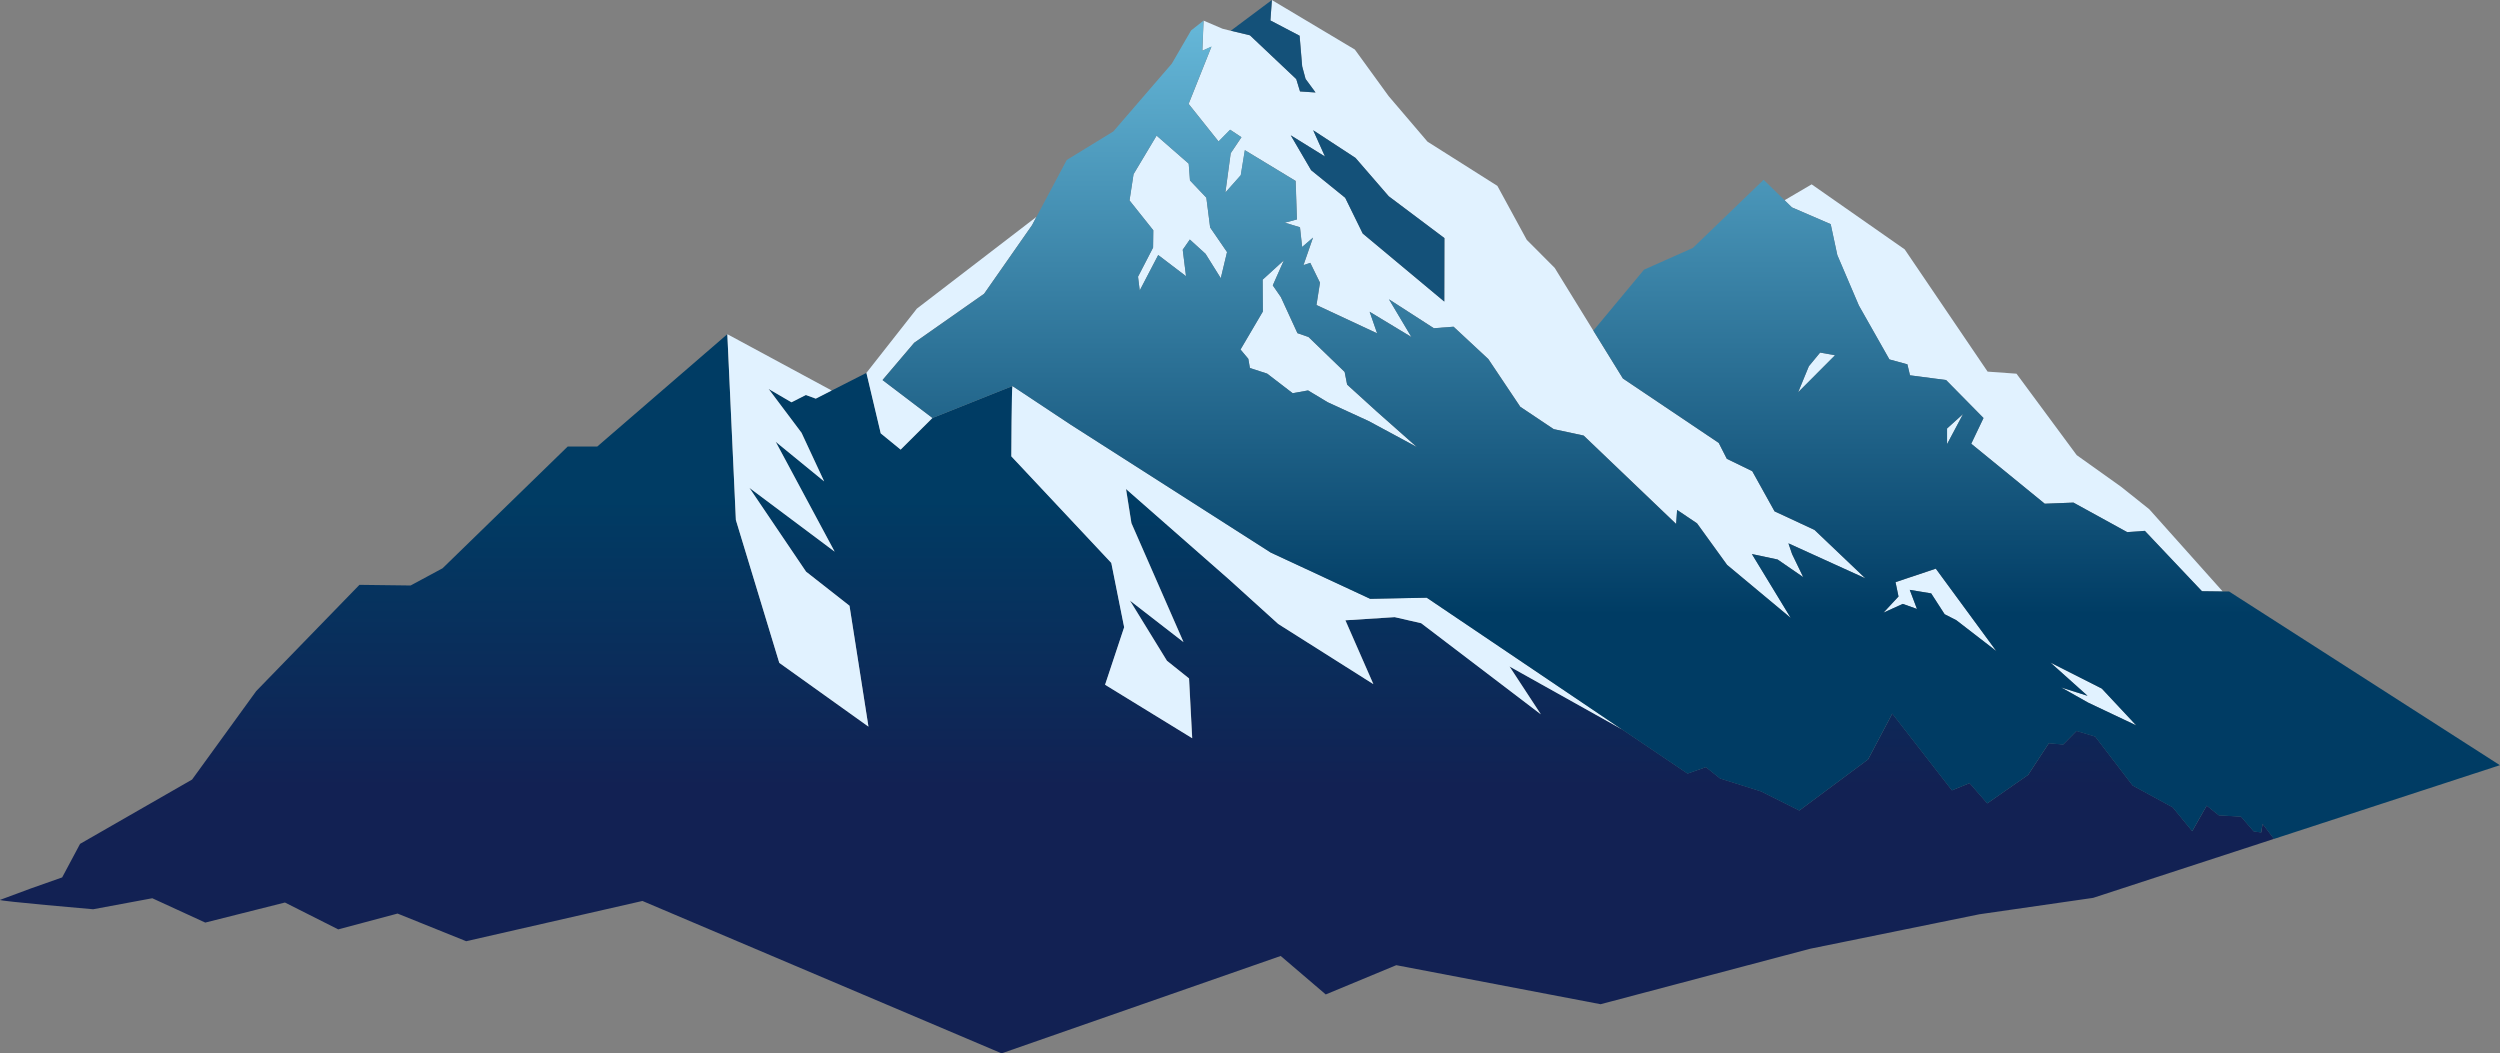 <svg width="1920" height="809" viewBox="0 0 1920 809" fill="none" xmlns="http://www.w3.org/2000/svg">
<rect x="0" y="0" width="1920" height="809" fill="#808080" stroke="none"/>
<g clip-path="url(#clip0_126_1479)">
<path d="M1746.43 644.254L1607.51 689.566L1520.16 702.162L1390.22 728.631L1229.26 771.236L1072.33 741.254L1018.17 763.74L983.576 734.174L769.235 808.974L493.398 691.934L358.03 722.853L305.332 701.616L259.762 713.77L218.844 693.131L157.647 708.539L116.967 689.852L71.517 698.31C71.517 698.31 -1.282 692.038 0 691.127C15.777 685.141 31.702 679.363 47.747 673.846L61.496 648.08L147.507 598.708L196.775 530.753L276.045 449.161L315.353 449.656L339.897 436.434L435.988 342.948H458.684L558.592 256.645L565.153 399.321L598.496 509.073L666.97 558.029L652.417 465.219L619.044 439.037L575.562 374.674L641.024 423.655L595.752 339.278L632.972 369.703L615.615 332.381L590.354 298.729L607.89 308.932L618.925 303.336L626.56 306.121L638.787 299.9L665.449 286.341L676.454 332.798L691.754 345.29L716.209 320.956L777.645 296.439C776.989 297.714 776.78 350.47 776.78 350.47L853.546 432.322L863.298 481.095L863.417 481.746L848.774 525.886L915.668 566.93L913.252 521.046L896.283 507.486L867.861 461.237L908.987 493.119L868.994 401.767L864.849 375.559L943.881 444.919L981.786 479.221L1054.79 525.392L1033.32 476.384L1071.2 473.964L1091.54 478.623L1183.42 548.581L1159.38 511.858L1245.96 560.267L1296.06 594.049L1310.14 589.104L1321.06 597.823L1352.64 607.791L1381.9 622.444L1434.71 583.17L1453.29 547.983L1499.1 606.932L1512.67 601.415L1526.24 616.952L1557.62 595.064L1573.54 570.756L1584.55 571.745L1594.81 561.334L1609.12 565.628L1637.9 603.236L1668.68 619.997L1683.65 638.294L1694.77 618.67L1704.11 626.113L1721.14 627.155L1730.83 638.424L1736.65 639.309L1737.66 632.646L1746.43 644.202V644.254Z" fill="url(#paint0_linear_126_1479)"/>
<path d="M1384.88 443.279L1376.29 425.503L1373.49 417.279L1432.54 444.138L1393.5 406.972L1362.84 392.71L1345.72 361.869L1326.19 352.369L1319.98 340.163L1246.38 290.687L1223.68 253.912L1194.01 205.738L1172.54 184.188L1149.99 142.754L1096.31 108.79L1066.51 73.862L1040.51 38.05L976.835 0.052L975.702 15.746L998.129 27.484L1000.1 50.959L1002.69 60.641L1010.36 71.052L998.457 70.245L995.564 60.771L959.985 27.145L945.312 23.632H945.192L938.929 22.07L924.376 15.85L923.451 38.961L930.459 35.76L912.894 79.796L935.887 108.634L944.775 99.629L953.483 105.38L945.222 117.665L941.136 147.855L952.946 134.556L956.078 115.322L995.087 138.954L996.101 168.52L986.766 171.019L998.427 174.532L1000.1 189.679L1008.45 182.47L1001.11 203.603L1006.33 201.86L1013.79 217.111L1011.1 234.262L1057.69 255.994L1051.93 239.442L1084.02 258.831L1066.78 229.864L1101.23 252.064L1116.38 250.919L1143.07 275.748L1167.62 312.419L1193.29 329.57L1216.29 334.515L1287.33 402.418L1288.07 391.617L1303.37 401.923L1326.45 433.832L1375.34 474.563L1345.51 425.503L1365.25 429.693L1385 443.279H1384.88ZM1109.19 231.582L1046.59 179.373L1033.11 151.915L1006.96 130.704L991.299 103.923L1017.6 120.215L1008.57 100.045L1041.04 121.282L1066.57 150.744L1109.34 182.86L1109.25 231.608L1109.19 231.582Z" fill="#E1F2FF"/>
<path d="M1707.03 454.236L1691.08 454.054L1647.24 407.701L1633.64 408.664L1592.39 385.995L1570.35 386.854L1513.89 340.788L1523.32 321.034L1494.57 291.884L1466.86 288.241L1464.87 279.808L1451.03 276.034L1427.56 234.601L1411.03 195.9L1405.96 172.138L1376.2 159.281L1370.53 153.789L1391.35 141.583L1462.81 191.527L1526.48 285.404L1548.67 286.991L1594.9 349.533L1629.01 373.841L1650.63 391.096L1707.03 454.236Z" fill="#E1F2FF"/>
<path d="M1010.3 71L998.397 70.193L995.504 60.719L959.925 27.093L945.252 23.58L976.805 0L975.672 15.694L998.069 27.432L1000.04 50.907L1002.66 60.589L1010.3 71Z" fill="#145179"/>
<path d="M942.359 193.583L937.558 213.65L925.867 194.937L913.788 183.954L908.331 191.813L910.866 212.114L889.482 195.874L875.316 223.071L874.004 212.504L885.575 190.148L885.754 176.874L867.473 153.945L870.574 133.749L888.26 104.157L912.923 125.707L913.908 138.59L926.463 151.811L929.386 174.688L942.359 193.583Z" fill="#E1F2FF"/>
<path d="M1088.08 343.312L1051.01 323.324L1019.72 308.958L1004.57 299.848L992.732 301.983L973.138 286.939L959.896 282.619L958.673 275.592L952.679 268.435L969.827 239.259L969.678 214.795L986.021 199.882L977.462 219.167L983.695 228.198L996.4 255.864L1004.9 258.831L1032.67 285.638L1034.57 295.398L1057.48 316.193L1088.08 343.312Z" fill="#E1F2FF"/>
<path d="M1109.28 182.834L1109.19 231.582L1046.59 179.347L1033.11 151.889L1006.93 130.704L991.27 103.897L1017.57 120.189L1008.51 100.019L1041.01 121.256L1066.51 150.718L1109.28 182.834Z" fill="#145179"/>
<path d="M1245.87 560.293L1095.71 458.973L1052.26 459.832L975.941 424.332L822.141 326.005C807.259 316.141 792.437 306.303 777.555 296.439C776.899 297.714 776.69 350.469 776.69 350.469L853.456 432.322L863.208 481.095L863.327 481.746L848.684 525.886L915.578 566.93L913.162 521.045L896.193 507.486L867.771 461.237L908.898 493.119L868.904 401.767L864.759 375.559L943.791 444.919L981.697 479.221L1054.7 525.392L1033.23 476.384L1071.11 473.964L1091.45 478.623L1183.33 548.581L1159.29 511.858L1245.87 560.267V560.293Z" fill="#E1F2FF"/>
<path d="M1533.22 500.068L1502.38 476.28L1493.47 471.726L1483.15 455.72L1466.68 453.013L1472.23 467.666L1461.32 463.788L1446.52 470.529L1458.04 458.14L1455.77 447.105L1486.7 436.747L1533.22 500.068Z" fill="#E1F2FF"/>
<path d="M1640.61 557.092L1604.02 539.784L1583 527.969L1603.25 534.397L1574.73 508.865L1614.16 528.827L1640.61 557.092Z" fill="#E1F2FF"/>
<path d="M1507.66 317.937L1495.34 341.1V329.076L1507.66 317.937Z" fill="#E1F2FF"/>
<path d="M1409.3 272.833L1380.97 301.254L1389.2 281.266L1397.85 270.777L1409.3 272.833Z" fill="#E1F2FF"/>
<path d="M652.416 465.219L619.044 439.037L575.531 374.674L640.994 423.655L595.722 339.278L632.941 369.703L615.554 332.381L590.294 298.729L607.83 308.958L618.865 303.362L626.5 306.147L638.727 299.901L558.592 256.645L565.153 399.347L598.495 509.073L666.97 558.029L652.416 465.219Z" fill="#E1F2FF"/>
<path d="M795.986 166.542L792.586 172.918L755.784 225.57L702.072 263.23L677.766 291.832L716.119 320.982L691.664 345.29L676.394 332.824L665.39 286.367L704.16 237.021L795.986 166.542Z" fill="#E1F2FF"/>
<path d="M1712.13 454.262H1707.03L1691.11 454.054L1647.23 407.701L1633.67 408.664L1592.42 385.995L1570.38 386.854L1513.92 340.788L1523.35 321.034L1494.6 291.858L1466.89 288.241L1464.89 279.808L1451.09 276.034L1427.62 234.601L1411.09 195.9L1405.99 172.138L1376.23 159.307L1370.56 153.789L1354.46 138.069L1300.09 190.434L1262.63 207.091L1223.71 253.912L1246.41 290.687L1320.01 340.163L1326.22 352.369L1345.75 361.869L1362.87 392.71L1393.53 406.973L1432.57 444.138L1373.52 417.279L1376.32 425.503L1384.91 443.279L1365.17 429.693L1345.42 425.503L1375.25 474.563L1326.37 433.832L1303.28 401.923L1287.98 391.617L1287.24 402.418L1216.2 334.515L1193.2 329.57L1167.53 312.419L1142.98 275.748L1116.29 250.919L1101.14 252.064L1066.69 229.864L1083.93 258.831L1051.84 239.442L1057.6 255.994L1011.01 234.262L1013.7 217.111L1006.24 201.86L1001.02 203.603L1008.36 182.47L1000.01 189.679L998.338 174.532L986.677 171.018L996.011 168.52L994.997 138.954L955.988 115.322L952.857 134.556L941.047 147.855L945.133 117.665L953.394 105.38L944.685 99.629L935.798 108.634L912.804 79.796L930.37 35.76L923.362 38.961L924.286 15.85L914.743 23.398L899.95 48.877L855.036 100.956L819.248 122.87L795.986 166.594L792.616 172.997L755.814 225.648L702.102 263.308L677.796 291.91L716.149 321.034L777.585 296.517C792.467 306.381 807.289 316.219 822.171 326.083L975.97 424.41L1052.29 459.91L1095.74 459.051L1245.9 560.371L1296 594.153L1310.08 589.208L1321 597.927L1352.58 607.895L1381.84 622.548L1434.65 583.274L1453.23 548.087L1499.04 607.036L1512.61 601.519L1526.18 617.056L1557.56 595.168L1573.48 570.86L1584.49 571.849L1594.75 561.438L1609.06 565.733L1637.84 603.341L1668.62 620.102L1683.59 638.398L1694.71 618.774L1704.05 626.218L1721.08 627.259L1730.77 638.528L1736.59 639.413L1737.6 632.75L1746.37 644.306L1752.51 642.302L1919.91 587.673L1712.01 454.314L1712.13 454.262ZM1380.97 301.254L1389.2 281.266L1397.85 270.777L1409.3 272.833L1380.97 301.254ZM937.558 213.65L925.867 194.937L913.788 183.954L908.331 191.813L910.866 212.114L889.512 195.848L875.316 223.071L874.004 212.504L885.575 190.122L885.725 176.848L867.473 153.945L870.574 133.749L888.26 104.157L912.923 125.707L913.908 138.59L926.463 151.811L929.386 174.688L942.359 193.583L937.558 213.65ZM1051.01 323.324L1019.75 308.958L1004.6 299.848L992.791 301.983L973.197 286.939L959.955 282.645L958.732 275.592L952.738 268.435L969.886 239.259L969.737 214.795L986.08 199.882L977.521 219.167L983.754 228.198L996.459 255.864L1004.93 258.805L1032.69 285.638L1034.6 295.372L1057.51 316.193L1088.11 343.286L1051.01 323.298V323.324ZM1495.34 329.076L1507.66 317.937L1495.34 341.1V329.076ZM1502.38 476.28L1493.47 471.726L1483.15 455.72L1466.68 453.013L1472.23 467.666L1461.32 463.788L1446.52 470.503L1458.07 458.114L1455.77 447.079L1486.7 436.721L1533.19 500.042L1502.38 476.254V476.28ZM1604.02 539.784L1583 527.969L1603.25 534.397L1574.76 508.865L1614.19 528.827L1640.64 557.118L1604.05 539.784H1604.02Z" fill="url(#paint1_linear_126_1479)"/>
</g>
<defs>
<linearGradient id="paint0_linear_126_1479" x1="873.206" y1="256.645" x2="873.206" y2="808.974" gradientUnits="userSpaceOnUse">
<stop offset="0.23" stop-color="#003C64"/>
<stop offset="0.63" stop-color="#122153"/>
</linearGradient>
<linearGradient id="paint1_linear_126_1479" x1="1298.85" y1="15.85" x2="1298.85" y2="644.306" gradientUnits="userSpaceOnUse">
<stop stop-color="#66B8D9"/>
<stop offset="0.725" stop-color="#003C64"/>
</linearGradient>
<clipPath id="clip0_126_1479">
<rect width="1920" height="809" fill="white"/>
</clipPath>
</defs>
</svg>
